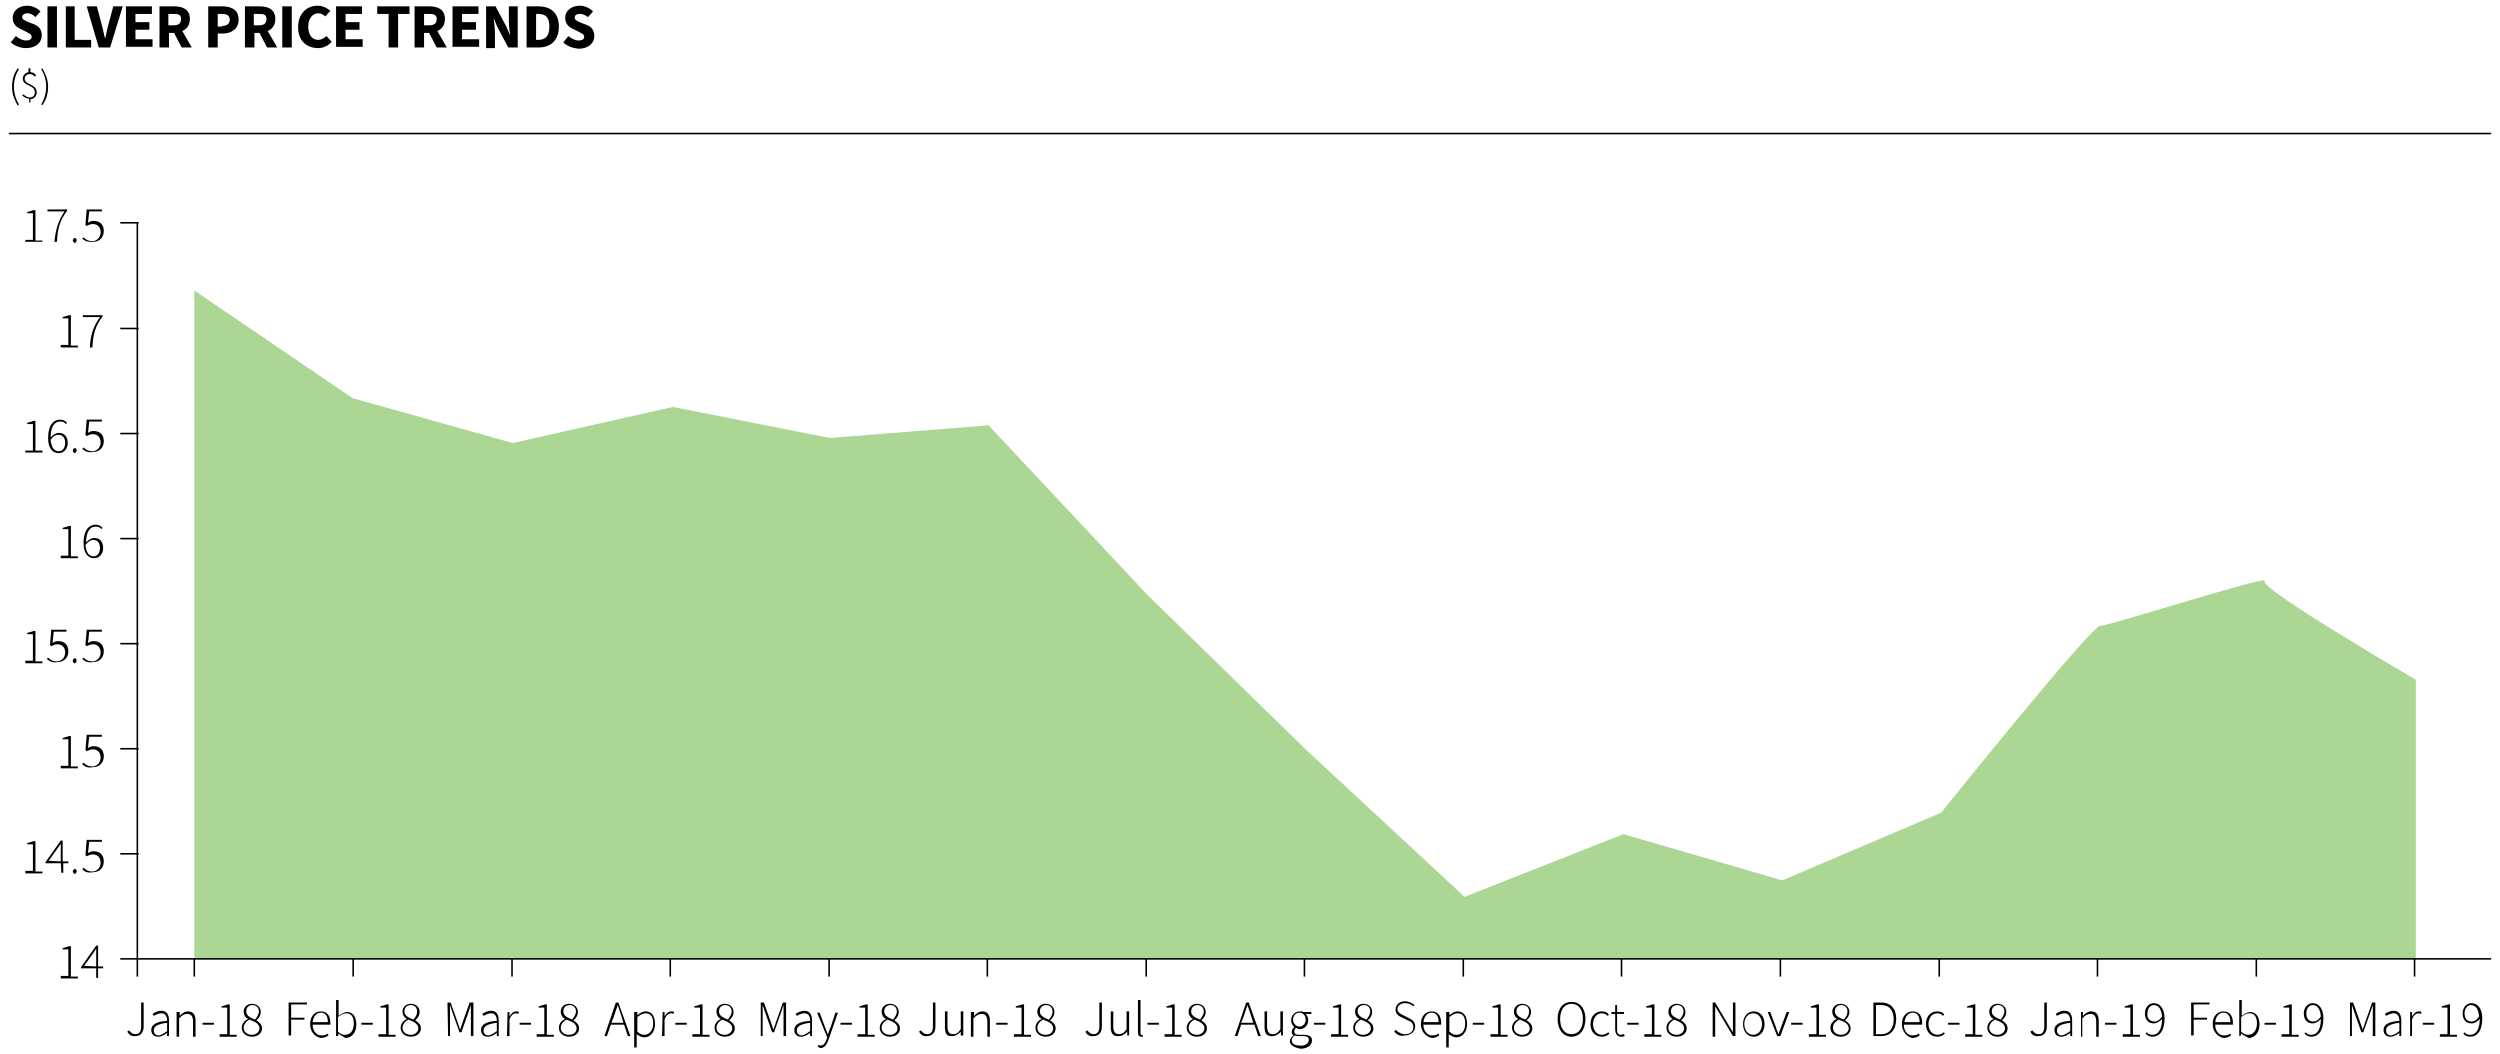 <?xml version="1.0" encoding="utf-8"?>
<!-- Generator: Adobe Illustrator 23.0.3, SVG Export Plug-In . SVG Version: 6.00 Build 0)  -->
<svg version="1.1" id="Layer_1" xmlns="http://www.w3.org/2000/svg" xmlns:xlink="http://www.w3.org/1999/xlink" x="0px" y="0px"
	 viewBox="0 0 395 166.6" style="enable-background:new 0 0 395 166.6;" xml:space="preserve">
<style type="text/css">
	.st0{fill:none;stroke:#000000;stroke-width:0.25;}
	.st1{fill:#ABD693;}
</style>
<g>
	<g>
		<path d="M1.7,6.7l0.8-1C3,6.1,3.6,6.4,4.1,6.4C4.7,6.4,5,6.2,5,5.8C5,5.4,4.6,5.3,4.1,5L3.3,4.6C2.6,4.3,2,3.8,2,2.8
			c0-1.1,1-1.9,2.3-1.9c0.7,0,1.5,0.3,2.1,0.9L5.6,2.7C5.2,2.3,4.8,2.1,4.3,2.1S3.5,2.4,3.5,2.7c0,0.4,0.4,0.5,1,0.8l0.8,0.3
			c0.8,0.3,1.3,0.8,1.3,1.8c0,1.1-0.9,2-2.5,2C3.3,7.6,2.4,7.3,1.7,6.7z"/>
		<path d="M7.5,1H9v6.5H7.5V1z"/>
		<path d="M10.3,1h1.5v5.3h2.6v1.2h-4V1H10.3z"/>
		<path d="M13.7,1h1.6l0.8,3c0.2,0.7,0.3,1.4,0.5,2.1l0,0c0.2-0.7,0.3-1.4,0.5-2.1l0.8-3h1.5l-2,6.5h-1.8L13.7,1z"/>
		<path d="M19.9,1H24v1.2h-2.6v1.3h2.2v1.2h-2.2v1.5h2.7v1.2h-4.2C19.9,7.4,19.9,1,19.9,1z"/>
		<path d="M25.2,1h2.3C28.9,1,30,1.5,30,3c0,1-0.5,1.6-1.2,1.9l1.5,2.6h-1.6l-1.2-2.3h-0.8v2.3h-1.5C25.2,7.5,25.2,1,25.2,1z
			 M27.4,4c0.8,0,1.2-0.3,1.2-1s-0.4-0.8-1.2-0.8h-0.8V4H27.4z"/>
		<path d="M32.9,1h2.2c1.4,0,2.6,0.5,2.6,2.1c0,1.5-1.2,2.2-2.5,2.2h-0.8v2.2h-1.5V1z M35.1,4.1c0.8,0,1.2-0.4,1.2-1
			s-0.4-0.9-1.2-0.9h-0.7v2h0.7V4.1z"/>
		<path d="M38.7,1H41c1.4,0,2.5,0.5,2.5,2c0,1-0.5,1.6-1.2,1.9l1.5,2.6h-1.6L41,5.2h-0.8v2.3h-1.5V1z M40.9,4c0.8,0,1.2-0.3,1.2-1
			s-0.4-0.8-1.2-0.8h-0.8V4H40.9z"/>
		<path d="M44.6,1h1.5v6.5h-1.5V1z"/>
		<path d="M47.1,4.3c0-2.2,1.4-3.4,3.1-3.4c0.8,0,1.5,0.4,2,0.8l-0.8,0.9c-0.3-0.3-0.7-0.5-1.1-0.5c-0.9,0-1.6,0.8-1.6,2.1
			s0.6,2.1,1.6,2.1c0.5,0,0.9-0.3,1.3-0.6l0.8,0.9c-0.5,0.6-1.3,1-2.1,1C48.5,7.6,47.1,6.5,47.1,4.3z"/>
		<path d="M53.1,1h4.1v1.2h-2.6v1.3h2.2v1.2h-2.2v1.5h2.7v1.2h-4.2V1z"/>
		<path d="M61.4,2.2h-1.8V1h5.1v1.2h-1.8v5.3h-1.5C61.4,7.5,61.4,2.2,61.4,2.2z"/>
		<path d="M65.5,1h2.3c1.4,0,2.5,0.5,2.5,2c0,1-0.5,1.6-1.2,1.9l1.5,2.6H69l-1.2-2.3H67v2.3h-1.5V1z M67.8,4C68.6,4,69,3.7,69,3
			s-0.5-0.8-1.2-0.8H67V4H67.8z"/>
		<path d="M71.5,1h4.1v1.2H73v1.3h2.2v1.2H73v1.5h2.7v1.2h-4.2V1z"/>
		<path d="M76.8,1h1.5L80,4.2l0.6,1.4l0,0c-0.1-0.7-0.2-1.6-0.2-2.4V1h1.4v6.5h-1.5l-1.7-3.2L78,2.9l0,0c0.1,0.7,0.2,1.6,0.2,2.4
			v2.3h-1.4V1z"/>
		<path d="M83.2,1H85c2,0,3.3,1,3.3,3.2S87,7.5,85.1,7.5h-1.9C83.2,7.5,83.2,1,83.2,1z M85,6.3c1.1,0,1.8-0.5,1.8-2.1s-0.7-2-1.8-2
			h-0.3v4.1H85z"/>
		<path d="M89,6.7l0.8-1c0.5,0.4,1.1,0.7,1.6,0.7c0.6,0,0.9-0.2,0.9-0.6c0-0.4-0.4-0.5-0.9-0.8l-0.8-0.4c-0.7-0.3-1.3-0.8-1.3-1.8
			c0-1.1,1-1.9,2.3-1.9c0.7,0,1.5,0.3,2.1,0.9l-0.8,0.9c-0.4-0.3-0.8-0.5-1.3-0.5s-0.8,0.2-0.8,0.6c0,0.4,0.4,0.5,1,0.8l0.8,0.3
			c0.8,0.3,1.3,0.8,1.3,1.8c0,1.1-0.9,2-2.5,2C90.5,7.6,89.6,7.3,89,6.7z"/>
	</g>
	<g>
		<path d="M1.9,13.7c0-1.1,0.3-2.1,0.9-2.9L3,10.9c-0.5,0.8-0.8,1.8-0.8,2.8s0.3,2,0.8,2.8l-0.2,0.2C2.3,15.8,1.9,14.9,1.9,13.7z"/>
		<path d="M4.6,15.6c-0.4,0-0.8-0.3-1.1-0.5l0.2-0.2c0.2,0.2,0.6,0.5,1,0.5c0.5,0,0.8-0.3,0.8-0.8c0-1.3-1.9-0.9-1.9-2.2
			c0-0.5,0.4-0.9,0.9-1v-0.6h0.3v0.6c0.4,0,0.7,0.2,0.9,0.5l-0.2,0.2c-0.2-0.2-0.4-0.4-0.8-0.4c-0.4,0-0.8,0.3-0.8,0.7
			c0,1.1,1.9,0.8,1.9,2.2c0,0.6-0.4,1-1,1.1v0.5H4.6V15.6z"/>
		<path d="M6.5,16.5c0.5-0.8,0.8-1.8,0.8-2.8s-0.3-2-0.8-2.8l0.2-0.1c0.5,0.9,0.9,1.8,0.9,2.9s-0.3,2.1-0.9,2.9L6.5,16.5z"/>
	</g>
	<line class="st0" x1="1.4" y1="21.1" x2="393.6" y2="21.1"/>
	<g>
		<path d="M4,37.9h1.2v-4.2H4.3v-0.2c0.4-0.1,0.7-0.2,1-0.3h0.3V38h1.1v0.2H4V37.9z"/>
		<path d="M10.2,33.4H7.5v-0.3h3.1v0.2c-1.2,1.6-1.5,2.9-1.6,4.9H8.6C8.8,36.2,9.2,34.9,10.2,33.4z"/>
		<path d="M11.5,38c0-0.2,0.2-0.4,0.3-0.4c0.2,0,0.3,0.1,0.3,0.4c0,0.2-0.2,0.4-0.3,0.4C11.7,38.3,11.5,38.2,11.5,38z"/>
		<path d="M13,37.7l0.2-0.2c0.3,0.3,0.7,0.6,1.4,0.6c0.7,0,1.3-0.6,1.3-1.4c0-0.8-0.5-1.3-1.2-1.3c-0.4,0-0.6,0.1-1,0.3l-0.2-0.2
			l0.2-2.4h2.4v0.3h-2l-0.2,1.8c0.3-0.2,0.5-0.3,0.9-0.3c0.9,0,1.6,0.5,1.6,1.6s-0.8,1.7-1.6,1.7C13.8,38.3,13.3,38,13,37.7z"/>
	</g>
	<g>
		<path d="M9.6,54.5h1.2v-4.2H9.9v-0.2c0.4-0.1,0.7-0.2,1-0.3h0.3v4.8h1.1v0.3H9.6V54.5z"/>
		<path d="M15.8,50.1h-2.7v-0.3h3.1V50c-1.2,1.6-1.5,2.9-1.6,4.9h-0.4C14.3,52.8,14.8,51.5,15.8,50.1z"/>
	</g>
	<g>
		<path d="M4,71.2h1.2V67H4.3v-0.2c0.4-0.1,0.7-0.2,1-0.3h0.3v4.7h1.1v0.3H4V71.2z"/>
		<path d="M7.6,69.2c0-2.1,0.9-2.9,1.9-2.9c0.5,0,0.8,0.2,1.1,0.5L10.4,67c-0.2-0.3-0.5-0.4-0.9-0.4c-0.8,0-1.5,0.7-1.5,2.5
			c0.4-0.4,0.8-0.7,1.3-0.7c0.9,0,1.4,0.6,1.4,1.6c0,0.9-0.6,1.6-1.4,1.6C8.2,71.6,7.6,70.7,7.6,69.2z M8,69.5
			c0.1,1.1,0.5,1.8,1.3,1.8c0.6,0,1-0.6,1-1.3s-0.3-1.3-1.1-1.3C8.8,68.7,8.4,68.9,8,69.5z"/>
		<path d="M11.5,71.2c0-0.2,0.2-0.4,0.3-0.4c0.2,0,0.3,0.1,0.3,0.4c0,0.2-0.2,0.4-0.3,0.4C11.7,71.6,11.5,71.4,11.5,71.2z"/>
		<path d="M13,70.9l0.2-0.2c0.3,0.3,0.7,0.6,1.4,0.6c0.7,0,1.3-0.6,1.3-1.4s-0.5-1.3-1.2-1.3c-0.4,0-0.6,0.1-1,0.3l-0.2-0.2l0.2-2.4
			h2.4v0.3h-2l-0.2,1.8c0.3-0.2,0.5-0.3,0.9-0.3c0.9,0,1.6,0.5,1.6,1.6s-0.8,1.7-1.6,1.7C13.8,71.6,13.3,71.2,13,70.9z"/>
	</g>
	<g>
		<path d="M9.6,87.8h1.2v-4.2H9.9v-0.2c0.4-0.1,0.7-0.2,1-0.3h0.3v4.8h1.1v0.3H9.6V87.8z"/>
		<path d="M13.2,85.8c0-2.1,0.9-2.9,1.9-2.9c0.5,0,0.8,0.2,1.1,0.5L16,83.6c-0.2-0.3-0.5-0.4-0.9-0.4c-0.8,0-1.5,0.7-1.5,2.5
			c0.4-0.4,0.8-0.7,1.3-0.7c0.9,0,1.4,0.6,1.4,1.6c0,0.9-0.6,1.6-1.4,1.6C13.8,88.2,13.2,87.3,13.2,85.8z M13.5,86.1
			c0.1,1.1,0.5,1.8,1.3,1.8c0.6,0,1-0.6,1-1.3c0-0.7-0.3-1.3-1.1-1.3C14.4,85.3,14,85.5,13.5,86.1z"/>
	</g>
	<g>
		<path d="M4,104.4h1.2v-4.2H4.3V100c0.4-0.1,0.7-0.2,1-0.3h0.3v4.8h1.1v0.3H4V104.4z"/>
		<path d="M7.4,104.1l0.2-0.2c0.3,0.3,0.7,0.6,1.4,0.6s1.3-0.6,1.3-1.4s-0.5-1.3-1.2-1.3c-0.4,0-0.6,0.1-1,0.3l-0.2-0.2l0.2-2.4h2.4
			v0.3h-2l-0.2,1.8c0.3-0.2,0.5-0.3,0.9-0.3c0.9,0,1.6,0.5,1.6,1.6s-0.8,1.7-1.6,1.7C8.2,104.8,7.7,104.4,7.4,104.1z"/>
		<path d="M11.5,104.4c0-0.2,0.2-0.4,0.3-0.4c0.2,0,0.3,0.1,0.3,0.4c0,0.2-0.2,0.4-0.3,0.4C11.7,104.8,11.5,104.7,11.5,104.4z"/>
		<path d="M13,104.1l0.2-0.2c0.3,0.3,0.7,0.6,1.4,0.6c0.7,0,1.3-0.6,1.3-1.4s-0.5-1.3-1.2-1.3c-0.4,0-0.6,0.1-1,0.3l-0.2-0.2
			l0.2-2.4h2.4v0.3h-2l-0.2,1.8c0.3-0.2,0.5-0.3,0.9-0.3c0.9,0,1.6,0.5,1.6,1.6s-0.8,1.7-1.6,1.7C13.8,104.8,13.3,104.4,13,104.1z"
			/>
	</g>
	<g>
		<path d="M9.6,121h1.2v-4.2H9.9v-0.2c0.4-0.1,0.7-0.2,1-0.3h0.3v4.8h1.1v0.3H9.6V121z"/>
		<path d="M13,120.7l0.2-0.2c0.3,0.3,0.7,0.6,1.4,0.6c0.7,0,1.3-0.6,1.3-1.4s-0.5-1.3-1.2-1.3c-0.4,0-0.6,0.1-1,0.3l-0.2-0.2
			l0.2-2.4h2.4v0.3h-2l-0.2,1.8c0.3-0.2,0.5-0.3,0.9-0.3c0.9,0,1.6,0.5,1.6,1.6s-0.8,1.7-1.6,1.7C13.8,121.4,13.3,121.1,13,120.7z"
			/>
	</g>
	<g>
		<path d="M4,137.6h1.2v-4.2H4.3v-0.2c0.4-0.1,0.7-0.2,1-0.3h0.3v4.8h1.1v0.3H4V137.6z"/>
		<path d="M9.6,136.4H7.2v-0.2l2.4-3.4h0.3v3.3h0.9v0.3H10v1.5H9.7L9.6,136.4L9.6,136.4z M9.6,136.1v-1.9c0-0.2,0-0.6,0-0.9l0,0
			c-0.1,0.2-0.3,0.4-0.4,0.6L7.7,136L9.6,136.1L9.6,136.1z"/>
		<path d="M11.5,137.7c0-0.2,0.2-0.4,0.3-0.4c0.2,0,0.3,0.1,0.3,0.4c0,0.2-0.2,0.4-0.3,0.4C11.7,138,11.5,137.9,11.5,137.7z"/>
		<path d="M13,137.3l0.2-0.2c0.3,0.3,0.7,0.6,1.4,0.6c0.7,0,1.3-0.6,1.3-1.4c0-0.8-0.5-1.3-1.2-1.3c-0.4,0-0.6,0.1-1,0.3l-0.2-0.2
			l0.2-2.4h2.4v0.3h-2l-0.2,1.8c0.3-0.2,0.5-0.3,0.9-0.3c0.9,0,1.6,0.5,1.6,1.6s-0.8,1.7-1.6,1.7C13.8,138,13.3,137.7,13,137.3z"/>
	</g>
	<g>
		<path d="M9.6,154.2h1.2V150H9.9v-0.2c0.4-0.1,0.7-0.2,1-0.3h0.3v4.8h1.1v0.3H9.6V154.2z"/>
		<path d="M15.2,153h-2.4v-0.2l2.4-3.4h0.3v3.3h0.8v0.3h-0.8v1.5h-0.3V153z M15.2,152.7v-1.9c0-0.2,0-0.6,0-0.9l0,0
			c-0.1,0.2-0.3,0.4-0.4,0.6l-1.5,2.1L15.2,152.7L15.2,152.7z"/>
	</g>
	<g>
		<path d="M20.1,163l0.3-0.2c0.3,0.4,0.6,0.6,1,0.6c0.6,0,0.9-0.4,0.9-1.2v-3.8h0.4v3.8c0,0.8-0.4,1.5-1.3,1.5
			C20.8,163.8,20.4,163.5,20.1,163z"/>
		<path d="M23.9,162.7c0-0.8,0.8-1.3,2.5-1.4c0-0.6-0.2-1.2-0.9-1.2c-0.5,0-1,0.3-1.2,0.4l-0.2-0.3c0.3-0.2,0.8-0.5,1.4-0.5
			c0.9,0,1.2,0.7,1.2,1.5v2.5h-0.3v-0.5l0,0c-0.4,0.3-0.9,0.6-1.4,0.6C24.4,163.8,23.9,163.5,23.9,162.7z M26.4,162.9v-1.3
			c-1.6,0.2-2.1,0.6-2.1,1.2c0,0.6,0.4,0.8,0.8,0.8C25.5,163.5,25.9,163.3,26.4,162.9z"/>
		<path d="M28.1,159.9h0.3v0.6l0,0c0.4-0.4,0.8-0.7,1.3-0.7c0.8,0,1.2,0.5,1.2,1.5v2.5h-0.4v-2.4c0-0.8-0.3-1.2-0.9-1.2
			c-0.5,0-0.8,0.2-1.3,0.7v2.9h-0.4v-3.9H28.1z"/>
		<path d="M32,161.6h1.8v0.3H32V161.6z"/>
		<path d="M34.7,163.4h1.2v-4.2H35V159c0.4-0.1,0.7-0.2,1-0.3h0.3v4.8h1.1v0.3h-2.7C34.7,163.8,34.7,163.4,34.7,163.4z"/>
		<path d="M38.2,162.4c0-0.7,0.5-1.2,1-1.4l0,0c-0.4-0.2-0.7-0.6-0.7-1.2c0-0.7,0.6-1.2,1.3-1.2c0.9,0,1.4,0.6,1.4,1.3
			c0,0.6-0.4,1.1-0.7,1.3l0,0c0.4,0.3,0.9,0.6,0.9,1.3s-0.6,1.3-1.6,1.3C38.9,163.8,38.2,163.2,38.2,162.4z M41,162.5
			c0-0.8-0.8-1.1-1.6-1.4c-0.5,0.3-0.9,0.7-0.9,1.3s0.5,1.1,1.3,1.1C40.5,163.5,41,163,41,162.5z M40.9,159.8c0-0.6-0.4-1-1-1
			s-1,0.4-1,1c0,0.7,0.7,1,1.4,1.3C40.6,160.7,40.9,160.3,40.9,159.8z"/>
	</g>
	<g>
		<path d="M45.6,158.4h2.9v0.3H46v2.1h2.1v0.3H46v2.5h-0.4V158.4z"/>
		<path d="M49,161.8c0-1.3,0.8-2,1.7-2s1.5,0.6,1.5,1.8c0,0.1,0,0.2,0,0.3h-2.8c0,1,0.6,1.7,1.4,1.7c0.4,0,0.7-0.1,1-0.3l0.1,0.3
			c-0.3,0.2-0.6,0.4-1.2,0.4C49.7,163.8,49,163,49,161.8z M51.8,161.5c0-1-0.4-1.5-1.1-1.5c-0.7,0-1.2,0.6-1.3,1.5H51.8z"/>
		<path d="M53.5,163.3L53.5,163.3l-0.1,0.4h-0.3V158h0.4v1.7v0.8c0.4-0.3,0.9-0.6,1.3-0.6c1,0,1.5,0.8,1.5,2c0,1.3-0.8,2.1-1.7,2.1
			C54.3,163.8,53.8,163.6,53.5,163.3z M55.9,161.7c0-0.9-0.3-1.6-1.2-1.6c-0.4,0-0.8,0.2-1.3,0.6v2.3c0.4,0.4,0.8,0.5,1.1,0.5
			C55.4,163.5,55.9,162.8,55.9,161.7z"/>
		<path d="M57.1,161.6h1.8v0.3h-1.8V161.6z"/>
		<path d="M59.8,163.4H61v-4.2h-0.9V159c0.4-0.1,0.7-0.2,1-0.3h0.3v4.8h1.1v0.3h-2.7V163.4z"/>
		<path d="M63.3,162.4c0-0.7,0.5-1.2,1-1.4l0,0c-0.4-0.2-0.7-0.6-0.7-1.2c0-0.7,0.6-1.2,1.3-1.2c0.9,0,1.4,0.6,1.4,1.3
			c0,0.6-0.4,1.1-0.7,1.3l0,0c0.4,0.3,0.9,0.6,0.9,1.3s-0.6,1.3-1.6,1.3C64,163.8,63.3,163.2,63.3,162.4z M66.1,162.5
			c0-0.8-0.8-1.1-1.6-1.4c-0.5,0.3-0.9,0.7-0.9,1.3s0.5,1.1,1.3,1.1C65.6,163.5,66.1,163,66.1,162.5z M65.9,159.8c0-0.6-0.4-1-1-1
			s-1,0.4-1,1c0,0.7,0.7,1,1.4,1.3C65.7,160.7,65.9,160.3,65.9,159.8z"/>
	</g>
	<g>
		<path d="M70.7,158.4h0.5l1.1,3.1c0.1,0.4,0.3,0.8,0.4,1.2l0,0c0.1-0.4,0.3-0.8,0.4-1.2l1.1-3.1h0.6v5.3h-0.4v-3.5c0-0.4,0-1,0-1.4
			l0,0L74,160l-1.1,3.1h-0.3l-1.1-3.1l-0.4-1.2l0,0c0,0.4,0,1,0,1.4v3.5h-0.3L70.7,158.4L70.7,158.4z"/>
		<path d="M76,162.7c0-0.8,0.8-1.3,2.5-1.4c0-0.6-0.2-1.2-0.9-1.2c-0.5,0-1,0.3-1.2,0.4l-0.2-0.3c0.3-0.2,0.8-0.5,1.4-0.5
			c0.9,0,1.2,0.7,1.2,1.5v2.5h-0.3v-0.5l0,0c-0.4,0.3-0.9,0.6-1.4,0.6C76.5,163.8,76,163.5,76,162.7z M78.5,162.9v-1.3
			c-1.6,0.2-2.1,0.6-2.1,1.2c0,0.6,0.4,0.8,0.8,0.8C77.6,163.5,78,163.3,78.5,162.9z"/>
		<path d="M80.2,159.9h0.3v0.7l0,0c0.3-0.5,0.6-0.8,1.1-0.8c0.1,0,0.3,0,0.4,0.1l-0.1,0.3c-0.1,0-0.2-0.1-0.4-0.1
			c-0.3,0-0.8,0.3-1,1v2.6h-0.4L80.2,159.9L80.2,159.9z"/>
		<path d="M82.1,161.6h1.8v0.3h-1.8V161.6z"/>
		<path d="M84.8,163.4H86v-4.2h-0.9V159c0.4-0.1,0.7-0.2,1-0.3h0.3v4.8h1.1v0.3h-2.7V163.4z"/>
		<path d="M88.3,162.4c0-0.7,0.5-1.2,1-1.4l0,0c-0.4-0.2-0.7-0.6-0.7-1.2c0-0.7,0.6-1.2,1.3-1.2c0.9,0,1.4,0.6,1.4,1.3
			c0,0.6-0.4,1.1-0.7,1.3l0,0c0.4,0.3,0.9,0.6,0.9,1.3s-0.6,1.3-1.6,1.3C89,163.8,88.3,163.2,88.3,162.4z M91.1,162.5
			c0-0.8-0.8-1.1-1.6-1.4c-0.5,0.3-0.9,0.7-0.9,1.3s0.5,1.1,1.3,1.1C90.7,163.5,91.1,163,91.1,162.5z M91,159.8c0-0.6-0.4-1-1-1
			s-1,0.4-1,1c0,0.7,0.7,1,1.4,1.3C90.7,160.7,91,160.3,91,159.8z"/>
	</g>
	<g>
		<path d="M97.3,158.4h0.4l1.9,5.3h-0.4l-0.6-1.8h-2.1l-0.6,1.8h-0.4L97.3,158.4z M96.6,161.6h1.9l-0.3-1c-0.2-0.6-0.4-1.2-0.6-1.8
			l0,0c-0.2,0.6-0.4,1.2-0.6,1.8L96.6,161.6z"/>
		<path d="M100.4,159.9h0.3v0.5l0,0c0.4-0.3,0.8-0.6,1.3-0.6c1,0,1.5,0.8,1.5,2c0,1.3-0.8,2.1-1.7,2.1c-0.4,0-0.8-0.2-1.2-0.5v2.1
			h-0.4v-5.6H100.4z M103.2,161.7c0-0.9-0.3-1.6-1.2-1.6c-0.4,0-0.8,0.2-1.3,0.6v2.3c0.4,0.4,0.8,0.5,1.1,0.5
			C102.6,163.5,103.2,162.8,103.2,161.7z"/>
		<path d="M104.7,159.9h0.3v0.7l0,0c0.3-0.5,0.6-0.8,1.1-0.8c0.1,0,0.3,0,0.4,0.1l-0.1,0.3c-0.1,0-0.2-0.1-0.4-0.1
			c-0.3,0-0.8,0.3-1,1v2.6h-0.4L104.7,159.9L104.7,159.9z"/>
		<path d="M106.7,161.6h1.8v0.3h-1.8V161.6z"/>
		<path d="M109.4,163.4h1.2v-4.2h-0.9V159c0.4-0.1,0.7-0.2,1-0.3h0.3v4.8h1.1v0.3h-2.7V163.4z"/>
		<path d="M112.9,162.4c0-0.7,0.5-1.2,1-1.4l0,0c-0.4-0.2-0.7-0.6-0.7-1.2c0-0.7,0.6-1.2,1.3-1.2c0.9,0,1.4,0.6,1.4,1.3
			c0,0.6-0.4,1.1-0.7,1.3l0,0c0.4,0.3,0.9,0.6,0.9,1.3s-0.6,1.3-1.6,1.3C113.6,163.8,112.9,163.2,112.9,162.4z M115.7,162.5
			c0-0.8-0.8-1.1-1.6-1.4c-0.5,0.3-0.9,0.7-0.9,1.3s0.5,1.1,1.3,1.1C115.2,163.5,115.7,163,115.7,162.5z M115.6,159.8
			c0-0.6-0.4-1-1-1s-1,0.4-1,1c0,0.7,0.7,1,1.4,1.3C115.3,160.7,115.6,160.3,115.6,159.8z"/>
	</g>
	<g>
		<path d="M120.2,158.4h0.5l1.1,3.1c0.1,0.4,0.3,0.8,0.4,1.2l0,0c0.1-0.4,0.3-0.8,0.4-1.2l1.1-3.1h0.5v5.3h-0.4v-3.5
			c0-0.4,0-1,0-1.4l0,0l-0.4,1.2l-1.1,3.1H122l-1.1-3.1l-0.4-1.2l0,0c0,0.4,0,1,0,1.4v3.5h-0.3L120.2,158.4L120.2,158.4z"/>
		<path d="M125.5,162.7c0-0.8,0.8-1.3,2.5-1.4c0-0.6-0.2-1.2-0.9-1.2c-0.5,0-1,0.3-1.2,0.4l-0.2-0.3c0.3-0.2,0.8-0.5,1.4-0.5
			c0.9,0,1.2,0.7,1.2,1.5v2.5H128v-0.5l0,0c-0.4,0.3-0.9,0.6-1.4,0.6C126,163.8,125.5,163.5,125.5,162.7z M128,162.9v-1.3
			c-1.6,0.2-2.1,0.6-2.1,1.2c0,0.6,0.4,0.8,0.8,0.8C127.1,163.5,127.5,163.3,128,162.9z"/>
		<path d="M129.2,165.4l0.1-0.3c0.1,0,0.2,0.1,0.3,0.1c0.5,0,0.8-0.4,1-1l0.1-0.3l-1.6-3.9h0.4l0.9,2.4c0.1,0.3,0.3,0.7,0.4,1.1l0,0
			c0.1-0.3,0.2-0.8,0.4-1.1l0.8-2.4h0.4l-1.5,4.3c-0.2,0.6-0.6,1.3-1.3,1.3C129.4,165.5,129.3,165.4,129.2,165.4z"/>
		<path d="M132.8,161.6h1.8v0.3h-1.8V161.6z"/>
		<path d="M135.5,163.4h1.2v-4.2h-0.9V159c0.4-0.1,0.7-0.2,1-0.3h0.3v4.8h1.1v0.3h-2.7L135.5,163.4L135.5,163.4z"/>
		<path d="M139,162.4c0-0.7,0.5-1.2,1-1.4l0,0c-0.4-0.2-0.7-0.6-0.7-1.2c0-0.7,0.6-1.2,1.3-1.2c0.9,0,1.4,0.6,1.4,1.3
			c0,0.6-0.4,1.1-0.7,1.3l0,0c0.4,0.3,0.9,0.6,0.9,1.3s-0.6,1.3-1.6,1.3C139.7,163.8,139,163.2,139,162.4z M141.8,162.5
			c0-0.8-0.8-1.1-1.6-1.4c-0.5,0.3-0.9,0.7-0.9,1.3s0.5,1.1,1.3,1.1C141.4,163.5,141.8,163,141.8,162.5z M141.7,159.8
			c0-0.6-0.4-1-1-1s-1,0.4-1,1c0,0.7,0.7,1,1.4,1.3C141.4,160.7,141.7,160.3,141.7,159.8z"/>
	</g>
	<g>
		<path d="M145.2,163l0.3-0.2c0.3,0.4,0.6,0.6,1,0.6c0.6,0,0.9-0.4,0.9-1.2v-3.8h0.4v3.8c0,0.8-0.4,1.5-1.3,1.5
			C145.9,163.8,145.5,163.5,145.2,163z"/>
		<path d="M149.3,162.3v-2.5h0.4v2.4c0,0.8,0.3,1.2,0.9,1.2c0.5,0,0.8-0.2,1.2-0.8v-2.8h0.4v3.8h-0.4V163l0,0
			c-0.4,0.4-0.8,0.7-1.3,0.7C149.6,163.8,149.3,163.3,149.3,162.3z"/>
		<path d="M153.6,159.9h0.3v0.6l0,0c0.4-0.4,0.8-0.7,1.3-0.7c0.8,0,1.2,0.5,1.2,1.5v2.5H156v-2.4c0-0.8-0.3-1.2-0.9-1.2
			c-0.5,0-0.8,0.2-1.3,0.7v2.9h-0.4v-3.9H153.6z"/>
		<path d="M157.4,161.6h1.8v0.3h-1.8V161.6z"/>
		<path d="M160.2,163.4h1.2v-4.2h-0.9V159c0.4-0.1,0.7-0.2,1-0.3h0.3v4.8h1.1v0.3h-2.7L160.2,163.4L160.2,163.4z"/>
		<path d="M163.6,162.4c0-0.7,0.5-1.2,1-1.4l0,0c-0.4-0.2-0.7-0.6-0.7-1.2c0-0.7,0.6-1.2,1.3-1.2c0.9,0,1.4,0.6,1.4,1.3
			c0,0.6-0.4,1.1-0.7,1.3l0,0c0.4,0.3,0.9,0.6,0.9,1.3s-0.6,1.3-1.6,1.3C164.3,163.8,163.6,163.2,163.6,162.4z M166.4,162.5
			c0-0.8-0.8-1.1-1.6-1.4c-0.5,0.3-0.9,0.7-0.9,1.3s0.5,1.1,1.3,1.1C166,163.5,166.4,163,166.4,162.5z M166.3,159.8c0-0.6-0.4-1-1-1
			s-1,0.4-1,1c0,0.7,0.7,1,1.4,1.3C166.1,160.7,166.3,160.3,166.3,159.8z"/>
	</g>
	<g>
		<path d="M171.5,163l0.3-0.2c0.3,0.4,0.6,0.6,1,0.6c0.6,0,0.9-0.4,0.9-1.2v-3.8h0.4v3.8c0,0.8-0.4,1.5-1.3,1.5
			C172.2,163.8,171.7,163.5,171.5,163z"/>
		<path d="M175.5,162.3v-2.5h0.4v2.4c0,0.8,0.3,1.2,0.9,1.2c0.5,0,0.8-0.2,1.2-0.8v-2.8h0.4v3.8h-0.3V163l0,0
			c-0.4,0.4-0.8,0.7-1.3,0.7C175.9,163.8,175.5,163.3,175.5,162.3z"/>
		<path d="M179.8,163.2V158h0.4v5.3c0,0.2,0.1,0.2,0.2,0.2h0.1l0.1,0.3c-0.1,0-0.1,0-0.3,0C180,163.8,179.8,163.6,179.8,163.2z"/>
		<path d="M181.3,161.6h1.8v0.3h-1.8V161.6z"/>
		<path d="M184,163.4h1.2v-4.2h-0.9V159c0.4-0.1,0.7-0.2,1-0.3h0.3v4.8h1.1v0.3H184L184,163.4L184,163.4z"/>
		<path d="M187.5,162.4c0-0.7,0.5-1.2,1-1.4l0,0c-0.4-0.2-0.7-0.6-0.7-1.2c0-0.7,0.6-1.2,1.3-1.2c0.9,0,1.4,0.6,1.4,1.3
			c0,0.6-0.4,1.1-0.7,1.3l0,0c0.4,0.3,0.9,0.6,0.9,1.3s-0.6,1.3-1.6,1.3C188.2,163.8,187.5,163.2,187.5,162.4z M190.3,162.5
			c0-0.8-0.8-1.1-1.6-1.4c-0.5,0.3-0.9,0.7-0.9,1.3s0.5,1.1,1.3,1.1C189.8,163.5,190.3,163,190.3,162.5z M190.2,159.8
			c0-0.6-0.4-1-1-1s-1,0.4-1,1c0,0.7,0.7,1,1.4,1.3C189.9,160.7,190.2,160.3,190.2,159.8z"/>
	</g>
	<g>
		<path d="M196.9,158.4h0.4l1.9,5.3h-0.4l-0.6-1.8h-2.1l-0.6,1.8h-0.4L196.9,158.4z M196.1,161.6h1.9l-0.3-1
			c-0.2-0.6-0.4-1.2-0.6-1.8l0,0c-0.2,0.6-0.4,1.2-0.6,1.8L196.1,161.6z"/>
		<path d="M199.8,162.3v-2.5h0.4v2.4c0,0.8,0.3,1.2,0.9,1.2c0.5,0,0.8-0.2,1.2-0.8v-2.8h0.4v3.8h-0.3V163l0,0
			c-0.4,0.4-0.8,0.7-1.3,0.7C200.2,163.8,199.8,163.3,199.8,162.3z"/>
		<path d="M203.8,164.5c0-0.3,0.2-0.7,0.6-0.9l0,0c-0.2-0.1-0.3-0.3-0.3-0.6s0.2-0.6,0.4-0.7l0,0c-0.2-0.2-0.5-0.6-0.5-1.1
			c0-0.8,0.6-1.4,1.4-1.4c0.2,0,0.4,0,0.5,0.1h1.3v0.3h-0.9c0.2,0.2,0.4,0.6,0.4,1c0,0.8-0.6,1.4-1.3,1.4c-0.2,0-0.5-0.1-0.6-0.2
			c-0.2,0.1-0.3,0.3-0.3,0.6s0.2,0.5,0.7,0.5h0.8c0.9,0,1.3,0.3,1.3,0.9c0,0.7-0.7,1.3-1.8,1.3C204.4,165.5,203.8,165.1,203.8,164.5
			z M206.8,164.3c0-0.4-0.3-0.6-0.9-0.6h-0.8c-0.1,0-0.3,0-0.5-0.1c-0.4,0.2-0.5,0.5-0.5,0.8c0,0.5,0.5,0.8,1.3,0.8
			C206.2,165.3,206.8,164.8,206.8,164.3z M206.3,161.1c0-0.6-0.4-1.1-1-1.1c-0.5,0-1,0.4-1,1.1c0,0.6,0.5,1.1,1,1.1
			S206.3,161.8,206.3,161.1z"/>
		<path d="M207.6,161.6h1.8v0.3h-1.8V161.6z"/>
		<path d="M210.3,163.4h1.2v-4.2h-0.9V159c0.4-0.1,0.7-0.2,1-0.3h0.3v4.8h1.1v0.3h-2.7L210.3,163.4L210.3,163.4z"/>
		<path d="M213.8,162.4c0-0.7,0.5-1.2,1-1.4l0,0c-0.4-0.2-0.7-0.6-0.7-1.2c0-0.7,0.6-1.2,1.3-1.2c0.9,0,1.4,0.6,1.4,1.3
			c0,0.6-0.4,1.1-0.7,1.3l0,0c0.4,0.3,0.9,0.6,0.9,1.3s-0.6,1.3-1.6,1.3C214.5,163.8,213.8,163.2,213.8,162.4z M216.6,162.5
			c0-0.8-0.8-1.1-1.6-1.4c-0.5,0.3-0.9,0.7-0.9,1.3s0.5,1.1,1.3,1.1C216.1,163.5,216.6,163,216.6,162.5z M216.5,159.8
			c0-0.6-0.4-1-1-1s-1,0.4-1,1c0,0.7,0.7,1,1.4,1.3C216.2,160.7,216.5,160.3,216.5,159.8z"/>
	</g>
	<g>
		<path d="M220.3,163l0.2-0.3c0.4,0.4,0.9,0.7,1.5,0.7c0.8,0,1.3-0.4,1.3-1.1c0-0.7-0.4-0.9-0.9-1.1l-0.8-0.4
			c-0.5-0.2-1.1-0.5-1.1-1.3s0.7-1.3,1.5-1.3c0.6,0,1.1,0.3,1.5,0.6l-0.2,0.2c-0.3-0.3-0.7-0.5-1.3-0.5c-0.7,0-1.2,0.4-1.2,0.9
			c0,0.6,0.5,0.8,0.9,1l0.8,0.4c0.6,0.3,1.1,0.6,1.1,1.4s-0.7,1.4-1.7,1.4C221.3,163.8,220.7,163.5,220.3,163z"/>
		<path d="M224.5,161.8c0-1.3,0.8-2,1.7-2s1.5,0.6,1.5,1.8c0,0.1,0,0.2,0,0.3h-2.8c0,1,0.6,1.7,1.4,1.7c0.4,0,0.7-0.1,1-0.3l0.1,0.3
			c-0.3,0.2-0.6,0.4-1.2,0.4C225.3,163.8,224.5,163,224.5,161.8z M227.3,161.5c0-1-0.4-1.5-1.1-1.5c-0.7,0-1.2,0.6-1.3,1.5H227.3z"
			/>
		<path d="M228.7,159.9h0.3v0.5l0,0c0.4-0.3,0.8-0.6,1.3-0.6c1,0,1.5,0.8,1.5,2c0,1.3-0.8,2.1-1.7,2.1c-0.4,0-0.8-0.2-1.2-0.5v2.1
			h-0.4v-5.6H228.7z M231.5,161.7c0-0.9-0.3-1.6-1.2-1.6c-0.4,0-0.8,0.2-1.3,0.6v2.3c0.4,0.4,0.8,0.5,1.1,0.5
			C231,163.5,231.5,162.8,231.5,161.7z"/>
		<path d="M232.7,161.6h1.8v0.3h-1.8V161.6z"/>
		<path d="M235.5,163.4h1.2v-4.2h-0.9V159c0.4-0.1,0.7-0.2,1-0.3h0.3v4.8h1.1v0.3h-2.7L235.5,163.4L235.5,163.4z"/>
		<path d="M238.9,162.4c0-0.7,0.5-1.2,1-1.4l0,0c-0.4-0.2-0.7-0.6-0.7-1.2c0-0.7,0.6-1.2,1.3-1.2c0.9,0,1.4,0.6,1.4,1.3
			c0,0.6-0.4,1.1-0.7,1.3l0,0c0.4,0.3,0.9,0.6,0.9,1.3s-0.6,1.3-1.6,1.3C239.6,163.8,238.9,163.2,238.9,162.4z M241.7,162.5
			c0-0.8-0.8-1.1-1.6-1.4c-0.5,0.3-0.9,0.7-0.9,1.3s0.5,1.1,1.3,1.1C241.3,163.5,241.7,163,241.7,162.5z M241.6,159.8
			c0-0.6-0.4-1-1-1s-1,0.4-1,1c0,0.7,0.7,1,1.4,1.3C241.4,160.7,241.6,160.3,241.6,159.8z"/>
	</g>
	<g>
		<path d="M246.1,161c0-1.7,0.9-2.7,2.2-2.7s2.2,1,2.2,2.7s-0.9,2.8-2.2,2.8S246.1,162.7,246.1,161z M250.1,161
			c0-1.5-0.7-2.4-1.8-2.4s-1.8,0.9-1.8,2.4s0.7,2.4,1.8,2.4S250.1,162.5,250.1,161z"/>
		<path d="M251.3,161.8c0-1.3,0.8-2,1.8-2c0.5,0,0.9,0.2,1.1,0.5l-0.2,0.2c-0.2-0.2-0.5-0.4-0.9-0.4c-0.8,0-1.4,0.7-1.4,1.7
			s0.6,1.7,1.4,1.7c0.4,0,0.8-0.2,1-0.4l0.2,0.2c-0.3,0.3-0.7,0.5-1.2,0.5C252.1,163.8,251.3,163.1,251.3,161.8z"/>
		<path d="M255.2,162.6v-2.4h-0.6v-0.3h0.6v-1.1h0.3v1.1h1.1v0.3h-1.1v2.5c0,0.5,0.1,0.8,0.6,0.8c0.1,0,0.3-0.1,0.5-0.1l0.1,0.3
			c-0.2,0.1-0.5,0.1-0.6,0.1C255.5,163.8,255.2,163.3,255.2,162.6z"/>
		<path d="M257.1,161.6h1.8v0.3h-1.8V161.6z"/>
		<path d="M259.8,163.4h1.2v-4.2h-0.9V159c0.4-0.1,0.7-0.2,1-0.3h0.3v4.8h1.1v0.3h-2.7V163.4z"/>
		<path d="M263.3,162.4c0-0.7,0.5-1.2,1-1.4l0,0c-0.4-0.2-0.7-0.6-0.7-1.2c0-0.7,0.6-1.2,1.3-1.2c0.9,0,1.4,0.6,1.4,1.3
			c0,0.6-0.4,1.1-0.7,1.3l0,0c0.4,0.3,0.9,0.6,0.9,1.3s-0.6,1.3-1.6,1.3C264,163.8,263.3,163.2,263.3,162.4z M266.1,162.5
			c0-0.8-0.8-1.1-1.6-1.4c-0.5,0.3-0.9,0.7-0.9,1.3s0.5,1.1,1.3,1.1C265.6,163.5,266.1,163,266.1,162.5z M266,159.8c0-0.6-0.4-1-1-1
			s-1,0.4-1,1c0,0.7,0.7,1,1.4,1.3C265.7,160.7,266,160.3,266,159.8z"/>
	</g>
	<g>
		<path d="M270.6,158.4h0.4l2.2,3.7l0.6,1l0,0c0-0.5,0-1,0-1.5v-3.2h0.4v5.3h-0.4l-2.2-3.7l-0.6-1l0,0c0,0.5,0,1,0,1.5v3.3h-0.4
			V158.4z"/>
		<path d="M275.4,161.8c0-1.3,0.8-2,1.7-2c0.9,0,1.7,0.7,1.7,2s-0.8,2-1.7,2S275.4,163.1,275.4,161.8z M278.4,161.8
			c0-1-0.6-1.7-1.4-1.7s-1.4,0.7-1.4,1.7s0.6,1.7,1.4,1.7S278.4,162.8,278.4,161.8z"/>
		<path d="M279.3,159.9h0.4l0.9,2.4c0.1,0.4,0.3,0.8,0.4,1.1l0,0c0.1-0.4,0.3-0.7,0.4-1.1l0.9-2.4h0.4l-1.4,3.8h-0.5L279.3,159.9z"
			/>
		<path d="M283,161.6h1.8v0.3H283V161.6z"/>
		<path d="M285.8,163.4h1.2v-4.2h-0.9V159c0.4-0.1,0.7-0.2,1-0.3h0.3v4.8h1.1v0.3h-2.7V163.4z"/>
		<path d="M289.2,162.4c0-0.7,0.5-1.2,1-1.4l0,0c-0.4-0.2-0.7-0.6-0.7-1.2c0-0.7,0.6-1.2,1.3-1.2c0.9,0,1.4,0.6,1.4,1.3
			c0,0.6-0.4,1.1-0.7,1.3l0,0c0.4,0.3,0.9,0.6,0.9,1.3s-0.6,1.3-1.6,1.3C289.9,163.8,289.2,163.2,289.2,162.4z M292.1,162.5
			c0-0.8-0.8-1.1-1.6-1.4c-0.5,0.3-0.9,0.7-0.9,1.3s0.5,1.1,1.3,1.1C291.6,163.5,292.1,163,292.1,162.5z M291.9,159.8
			c0-0.6-0.4-1-1-1s-1,0.4-1,1c0,0.7,0.7,1,1.4,1.3C291.7,160.7,291.9,160.3,291.9,159.8z"/>
	</g>
	<g>
		<path d="M296,158.4h1.2c1.6,0,2.4,1,2.4,2.6s-0.8,2.7-2.4,2.7H296V158.4z M297.2,163.4c1.4,0,2-1,2-2.3c0-1.4-0.6-2.3-2-2.3h-0.8
			v4.6H297.2z"/>
		<path d="M300.5,161.8c0-1.3,0.8-2,1.7-2c0.9,0,1.5,0.6,1.5,1.8c0,0.1,0,0.2,0,0.3h-2.9c0,1,0.6,1.7,1.4,1.7c0.4,0,0.7-0.1,1-0.3
			l0.1,0.3c-0.3,0.2-0.6,0.4-1.2,0.4C301.3,163.8,300.5,163,300.5,161.8z M303.3,161.5c0-1-0.4-1.5-1.1-1.5s-1.2,0.6-1.3,1.5H303.3z
			"/>
		<path d="M304.3,161.8c0-1.3,0.8-2,1.8-2c0.5,0,0.9,0.2,1.1,0.5l-0.2,0.2c-0.2-0.2-0.5-0.4-0.9-0.4c-0.8,0-1.4,0.7-1.4,1.7
			s0.6,1.7,1.4,1.7c0.4,0,0.8-0.2,1-0.4l0.2,0.2c-0.3,0.3-0.7,0.5-1.2,0.5C305.1,163.8,304.3,163.1,304.3,161.8z"/>
		<path d="M307.8,161.6h1.8v0.3h-1.8V161.6z"/>
		<path d="M310.5,163.4h1.2v-4.2h-0.9V159c0.4-0.1,0.7-0.2,1-0.3h0.3v4.8h1.1v0.3h-2.7L310.5,163.4L310.5,163.4z"/>
		<path d="M314,162.4c0-0.7,0.5-1.2,1-1.4l0,0c-0.4-0.2-0.7-0.6-0.7-1.2c0-0.7,0.6-1.2,1.3-1.2c0.9,0,1.4,0.6,1.4,1.3
			c0,0.6-0.4,1.1-0.7,1.3l0,0c0.4,0.3,0.9,0.6,0.9,1.3s-0.6,1.3-1.6,1.3C314.7,163.8,314,163.2,314,162.4z M316.8,162.5
			c0-0.8-0.8-1.1-1.6-1.4c-0.5,0.3-0.9,0.7-0.9,1.3s0.5,1.1,1.3,1.1C316.3,163.5,316.8,163,316.8,162.5z M316.7,159.8
			c0-0.6-0.4-1-1-1s-1,0.4-1,1c0,0.7,0.7,1,1.4,1.3C316.4,160.7,316.7,160.3,316.7,159.8z"/>
	</g>
	<g>
		<path d="M320.8,163l0.3-0.2c0.3,0.4,0.6,0.6,1,0.6c0.6,0,0.9-0.4,0.9-1.2v-3.8h0.4v3.8c0,0.8-0.4,1.5-1.3,1.5
			C321.5,163.8,321,163.5,320.8,163z"/>
		<path d="M324.6,162.7c0-0.8,0.8-1.3,2.5-1.4c0-0.6-0.2-1.2-0.9-1.2c-0.5,0-1,0.3-1.2,0.4l-0.2-0.3c0.3-0.2,0.8-0.5,1.4-0.5
			c0.9,0,1.2,0.7,1.2,1.5v2.5h-0.3v-0.5l0,0c-0.4,0.3-0.9,0.6-1.4,0.6C325.1,163.8,324.6,163.5,324.6,162.7z M327.1,162.9v-1.3
			c-1.6,0.2-2.1,0.6-2.1,1.2c0,0.6,0.4,0.8,0.8,0.8C326.2,163.5,326.6,163.3,327.1,162.9z"/>
		<path d="M328.8,159.9h0.3v0.6l0,0c0.4-0.4,0.8-0.7,1.3-0.7c0.8,0,1.2,0.5,1.2,1.5v2.5h-0.4v-2.4c0-0.8-0.3-1.2-0.9-1.2
			c-0.5,0-0.8,0.2-1.3,0.7v2.9h-0.2V159.9z"/>
		<path d="M332.6,161.6h1.8v0.3h-1.8V161.6z"/>
		<path d="M335.4,163.4h1.2v-4.2h-0.9V159c0.4-0.1,0.7-0.2,1-0.3h0.3v4.8h1.1v0.3h-2.7V163.4z"/>
		<path d="M339,163.3l0.2-0.2c0.2,0.3,0.5,0.4,0.9,0.4c0.8,0,1.5-0.7,1.5-2.5c-0.4,0.4-0.8,0.7-1.3,0.7c-0.9,0-1.4-0.6-1.4-1.6
			c0-0.9,0.6-1.6,1.4-1.6c1,0,1.7,0.9,1.7,2.4c0,2.1-0.9,2.9-1.9,2.9C339.6,163.8,339.3,163.6,339,163.3z M340.4,161.4
			c0.4,0,0.8-0.2,1.2-0.8c-0.1-1.1-0.5-1.8-1.3-1.8c-0.6,0-1,0.6-1,1.3C339.2,160.8,339.6,161.4,340.4,161.4z"/>
	</g>
	<g>
		<path d="M346.2,158.4h2.9v0.3h-2.5v2.1h2.1v0.3h-2.1v2.5h-0.4V158.4z"/>
		<path d="M349.6,161.8c0-1.3,0.8-2,1.7-2c0.9,0,1.5,0.6,1.5,1.8c0,0.1,0,0.2,0,0.3H350c0,1,0.6,1.7,1.4,1.7c0.4,0,0.7-0.1,1-0.3
			l0.1,0.3c-0.3,0.2-0.6,0.4-1.2,0.4C350.4,163.8,349.6,163,349.6,161.8z M352.4,161.5c0-1-0.4-1.5-1.1-1.5s-1.2,0.6-1.3,1.5H352.4z
			"/>
		<path d="M354.1,163.3L354.1,163.3l-0.1,0.4h-0.2V158h0.4v1.7v0.8c0.4-0.3,0.9-0.6,1.3-0.6c1,0,1.5,0.8,1.5,2
			c0,1.3-0.8,2.1-1.7,2.1C354.9,163.8,354.5,163.6,354.1,163.3z M356.6,161.7c0-0.9-0.3-1.6-1.2-1.6c-0.4,0-0.8,0.2-1.3,0.6v2.3
			c0.4,0.4,0.8,0.5,1.1,0.5C356,163.5,356.6,162.8,356.6,161.7z"/>
		<path d="M357.8,161.6h1.8v0.3h-1.8V161.6z"/>
		<path d="M360.5,163.4h1.2v-4.2h-0.9V159c0.4-0.1,0.7-0.2,1-0.3h0.3v4.8h1.1v0.3h-2.7L360.5,163.4L360.5,163.4z"/>
		<path d="M364.1,163.3l0.2-0.2c0.2,0.3,0.5,0.4,0.9,0.4c0.8,0,1.5-0.7,1.5-2.5c-0.4,0.4-0.8,0.7-1.3,0.7c-0.9,0-1.4-0.6-1.4-1.6
			c0-0.9,0.6-1.6,1.4-1.6c1,0,1.7,0.9,1.7,2.4c0,2.1-0.9,2.9-1.9,2.9C364.7,163.8,364.4,163.6,364.1,163.3z M365.5,161.4
			c0.4,0,0.8-0.2,1.2-0.8c-0.1-1.1-0.5-1.8-1.3-1.8c-0.6,0-1,0.6-1,1.3C364.4,160.8,364.7,161.4,365.5,161.4z"/>
	</g>
	<g>
		<path d="M371.3,158.4h0.5l1.1,3.1c0.1,0.4,0.3,0.8,0.4,1.2l0,0c0.1-0.4,0.3-0.8,0.4-1.2l1.1-3.1h0.5v5.3h-0.4v-3.5
			c0-0.4,0-1,0-1.4l0,0l-0.4,1.2l-1.1,3.1h-0.3L372,160l-0.4-1.2l0,0c0,0.4,0,1,0,1.4v3.5h-0.3L371.3,158.4L371.3,158.4z"/>
		<path d="M376.6,162.7c0-0.8,0.8-1.3,2.5-1.4c0-0.6-0.2-1.2-0.9-1.2c-0.5,0-1,0.3-1.2,0.4l-0.2-0.3c0.3-0.2,0.8-0.5,1.4-0.5
			c0.9,0,1.2,0.7,1.2,1.5v2.5h-0.3v-0.5l0,0c-0.4,0.3-0.9,0.6-1.4,0.6C377.1,163.8,376.6,163.5,376.6,162.7z M379.1,162.9v-1.3
			c-1.6,0.2-2.1,0.6-2.1,1.2c0,0.6,0.4,0.8,0.8,0.8C378.3,163.5,378.6,163.3,379.1,162.9z"/>
		<path d="M380.8,159.9h0.3v0.7l0,0c0.3-0.5,0.6-0.8,1.1-0.8c0.1,0,0.3,0,0.4,0.1l-0.1,0.3c-0.1,0-0.2-0.1-0.4-0.1
			c-0.3,0-0.8,0.3-1,1v2.6h-0.3V159.9z"/>
		<path d="M382.8,161.6h1.8v0.3h-1.8V161.6z"/>
		<path d="M385.5,163.4h1.2v-4.2h-0.9V159c0.4-0.1,0.7-0.2,1-0.3h0.3v4.8h1.1v0.3h-2.7L385.5,163.4L385.5,163.4z"/>
		<path d="M389.2,163.3l0.2-0.2c0.2,0.3,0.5,0.4,0.9,0.4c0.8,0,1.5-0.7,1.5-2.5c-0.4,0.4-0.8,0.7-1.3,0.7c-0.9,0-1.4-0.6-1.4-1.6
			c0-0.9,0.6-1.6,1.4-1.6c1,0,1.7,0.9,1.7,2.4c0,2.1-0.9,2.9-1.9,2.9C389.8,163.8,389.4,163.6,389.2,163.3z M390.5,161.4
			c0.4,0,0.8-0.2,1.2-0.8c-0.1-1.1-0.5-1.8-1.3-1.8c-0.6,0-1,0.6-1,1.3C389.4,160.8,389.7,161.4,390.5,161.4z"/>
	</g>
	<line class="st0" x1="21.7" y1="154.3" x2="21.7" y2="35.1"/>
	<line class="st0" x1="19" y1="35.2" x2="21.9" y2="35.2"/>
	<line class="st0" x1="19" y1="51.9" x2="21.9" y2="51.9"/>
	<line class="st0" x1="19" y1="68.5" x2="21.9" y2="68.5"/>
	<line class="st0" x1="19" y1="85.1" x2="21.9" y2="85.1"/>
	<line class="st0" x1="19" y1="101.7" x2="21.9" y2="101.7"/>
	<line class="st0" x1="19" y1="118.3" x2="21.9" y2="118.3"/>
	<line class="st0" x1="19" y1="134.9" x2="21.9" y2="134.9"/>
	<line class="st0" x1="30.7" y1="151.4" x2="30.7" y2="154.3"/>
	<line class="st0" x1="55.8" y1="151.4" x2="55.8" y2="154.3"/>
	<line class="st0" x1="80.9" y1="151.4" x2="80.9" y2="154.3"/>
	<line class="st0" x1="105.9" y1="151.4" x2="105.9" y2="154.3"/>
	<line class="st0" x1="131" y1="151.4" x2="131" y2="154.3"/>
	<line class="st0" x1="156" y1="151.4" x2="156" y2="154.3"/>
	<line class="st0" x1="181.1" y1="151.4" x2="181.1" y2="154.3"/>
	<line class="st0" x1="206.1" y1="151.4" x2="206.1" y2="154.3"/>
	<line class="st0" x1="231.2" y1="151.4" x2="231.2" y2="154.3"/>
	<line class="st0" x1="256.2" y1="151.4" x2="256.2" y2="154.3"/>
	<line class="st0" x1="281.3" y1="151.4" x2="281.3" y2="154.3"/>
	<line class="st0" x1="306.4" y1="151.4" x2="306.4" y2="154.3"/>
	<line class="st0" x1="331.4" y1="151.4" x2="331.4" y2="154.3"/>
	<line class="st0" x1="356.5" y1="151.4" x2="356.5" y2="154.3"/>
	<line class="st0" x1="381.5" y1="151.4" x2="381.5" y2="154.3"/>
	<path class="st1" d="M30.7,45.9l25,17L81,70l25.3-5.7l24.8,4.9l25.1-2L181.3,94l25.1,24.5l25,23.2l25.1-9.9l25.1,7.3l25.1-10.7
		c0,0,23.7-29.5,25.1-29.5s27-8.2,26-7.1s23.9,15.6,23.9,15.6v44.1h-351V45.9z"/>
	<line class="st0" x1="19" y1="151.5" x2="393.6" y2="151.5"/>
</g>
</svg>
